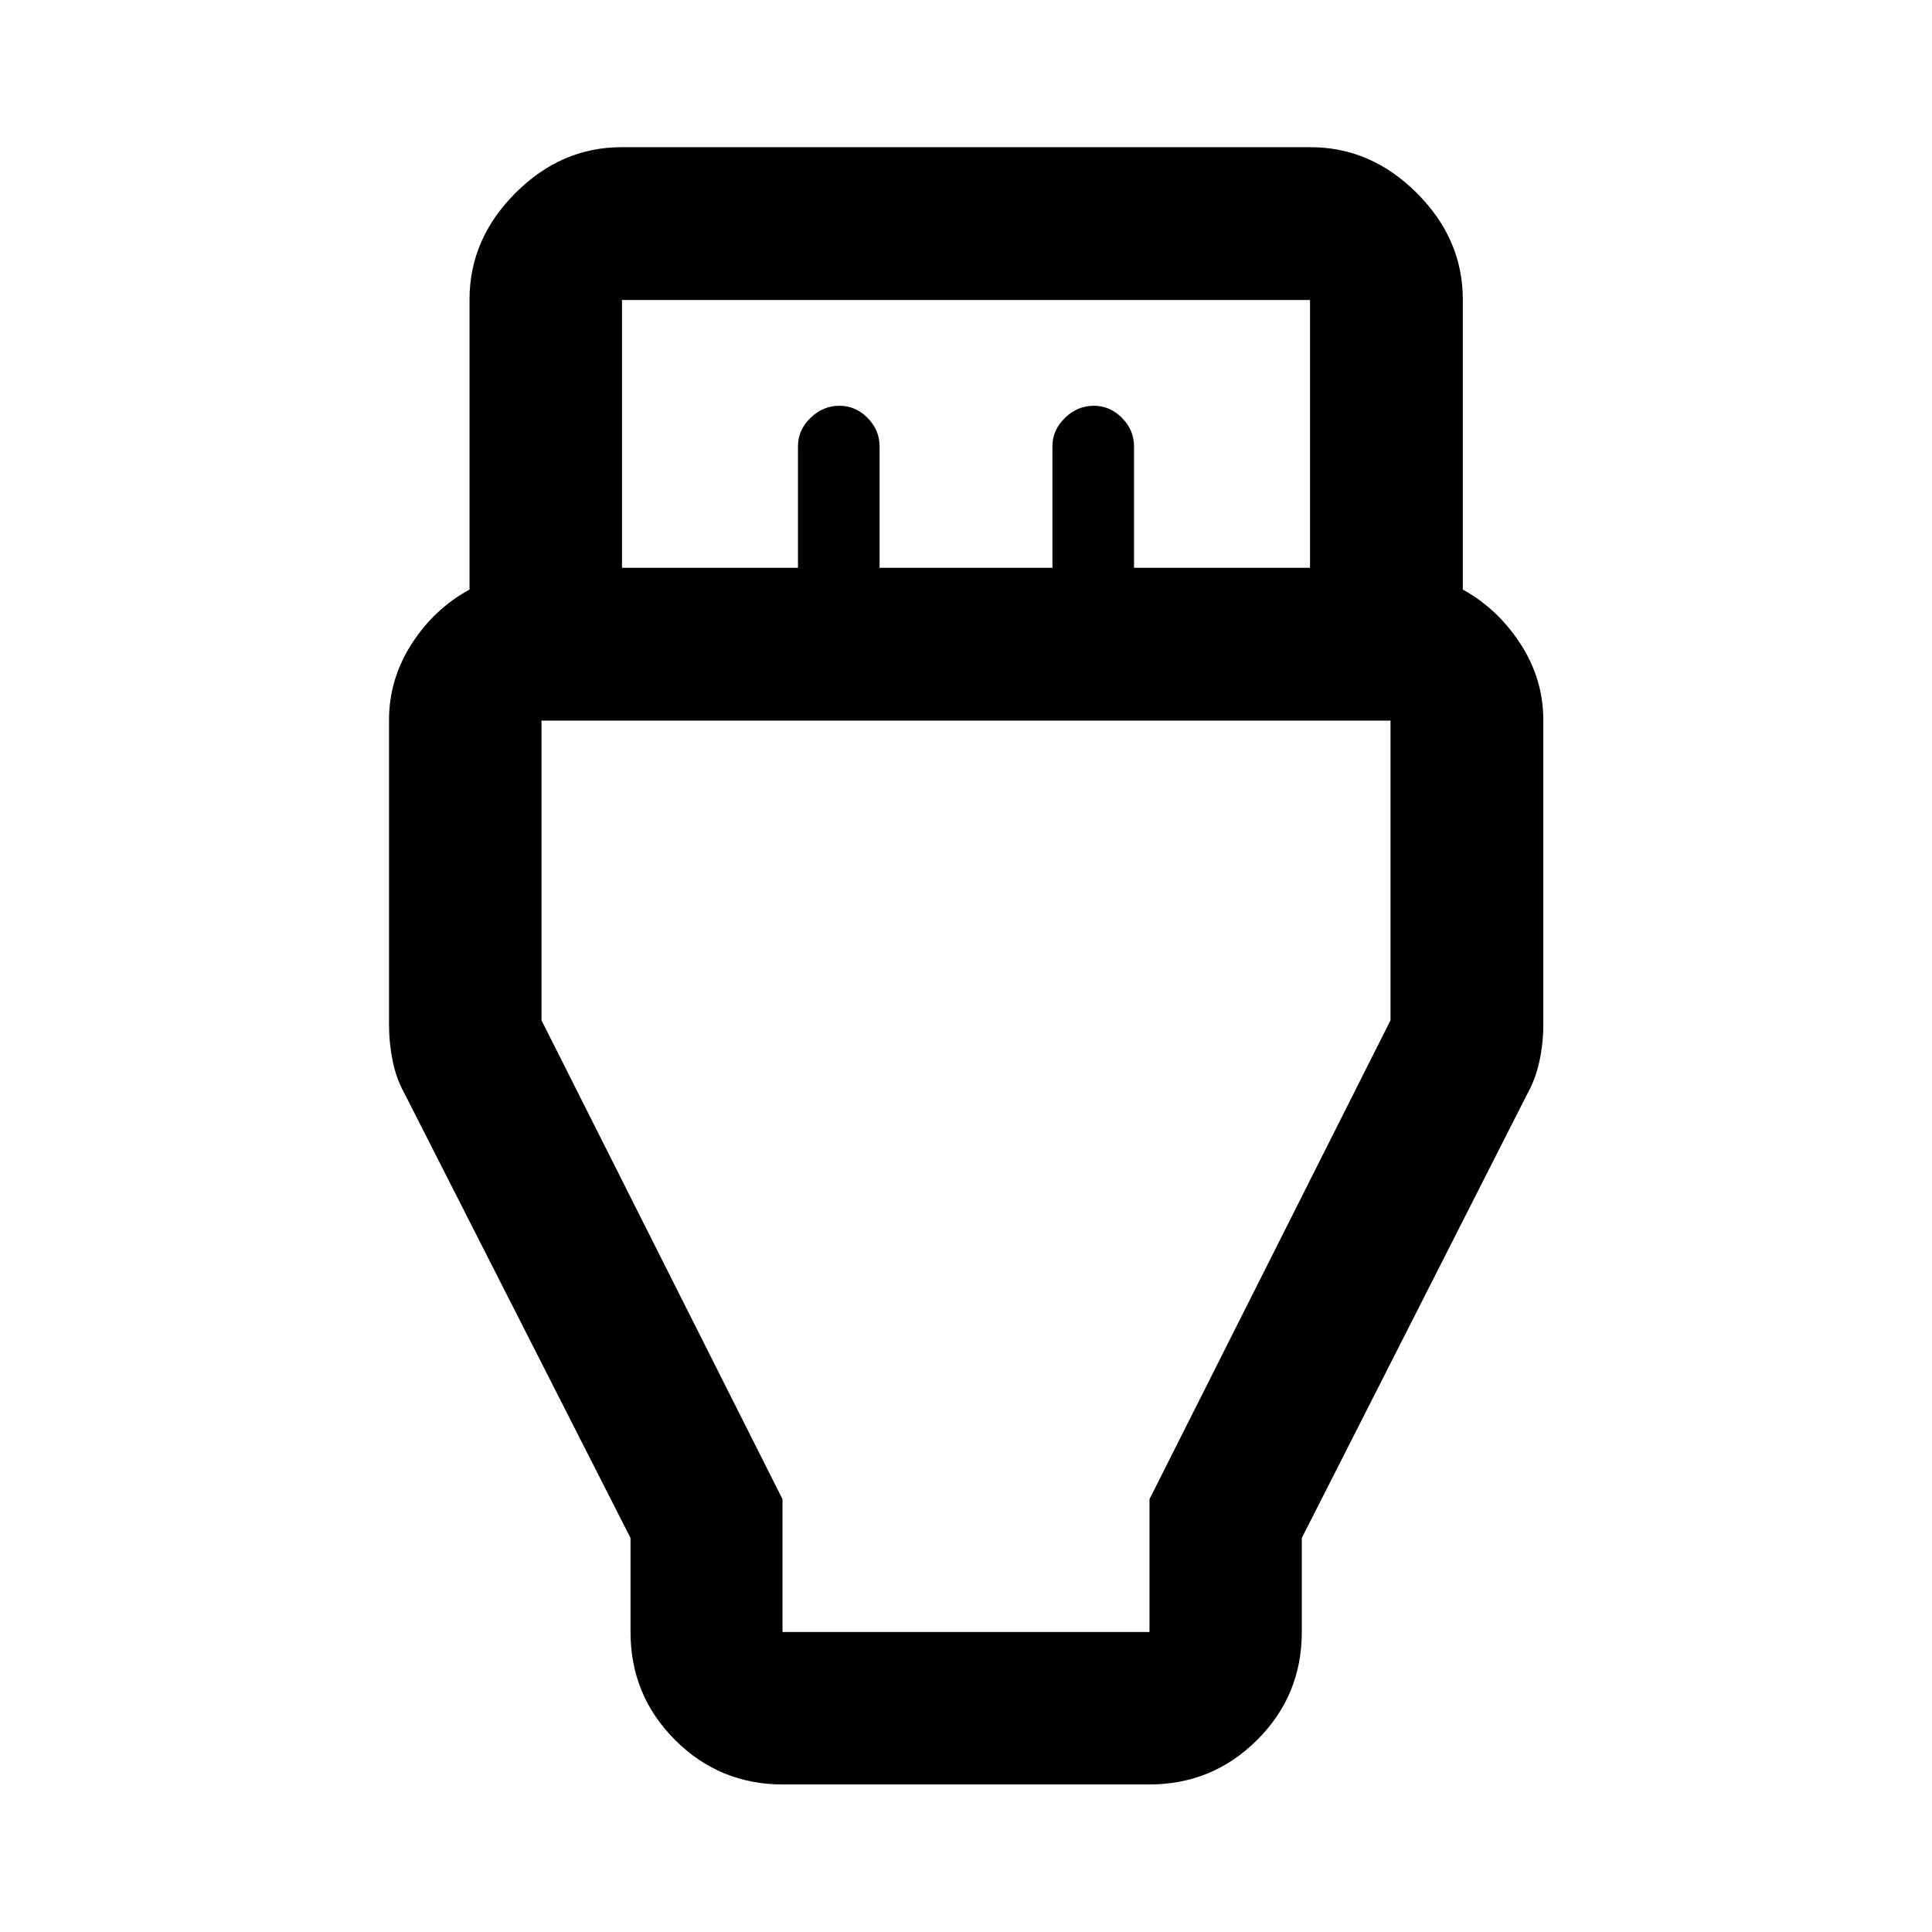 <svg xmlns="http://www.w3.org/2000/svg" viewBox="0 -960 960 960" width="32" height="32"><path d="M389.06-73.3q-31.5 0-53.63-22.13-22.13-22.13-22.13-53.63v-46.72L201.33-415.99q-4.39-7.79-6.21-16.82-1.82-9.03-1.82-17.89v-151.47q0-20.37 11.22-37.84 11.21-17.46 28.78-27.04v-144.13q0-30.05 22.77-52.86 22.77-22.82 52.75-22.82h342.36q30.05 0 52.86 22.82 22.82 22.81 22.82 52.86v144.13q17.41 9.61 28.7 27.06 11.3 17.45 11.3 37.82v151.47q0 8.86-1.9 17.89-1.9 9.03-6.29 16.82L646.86-195.78v46.72q0 31.5-22.18 53.63Q602.5-73.3 570.94-73.3H389.06Zm-80-604.55h87.45v-60.38q0-8.08 6.22-14.12 6.22-6.03 14.31-6.03 8.08 0 14.05 6.03 5.97 6.04 5.97 14.12v60.38h85.88v-60.38q0-8.08 6.22-14.12 6.22-6.03 14.3-6.03 8.08 0 14.05 6.03 5.98 6.04 5.98 14.12v60.38h87.45v-133.09H309.06v133.09Zm79.76 528.79h182.36v-66.01l119.76-237.96v-148.9H269.06v148.9l119.76 237.96v66.01ZM480-453.03Z"/></svg>